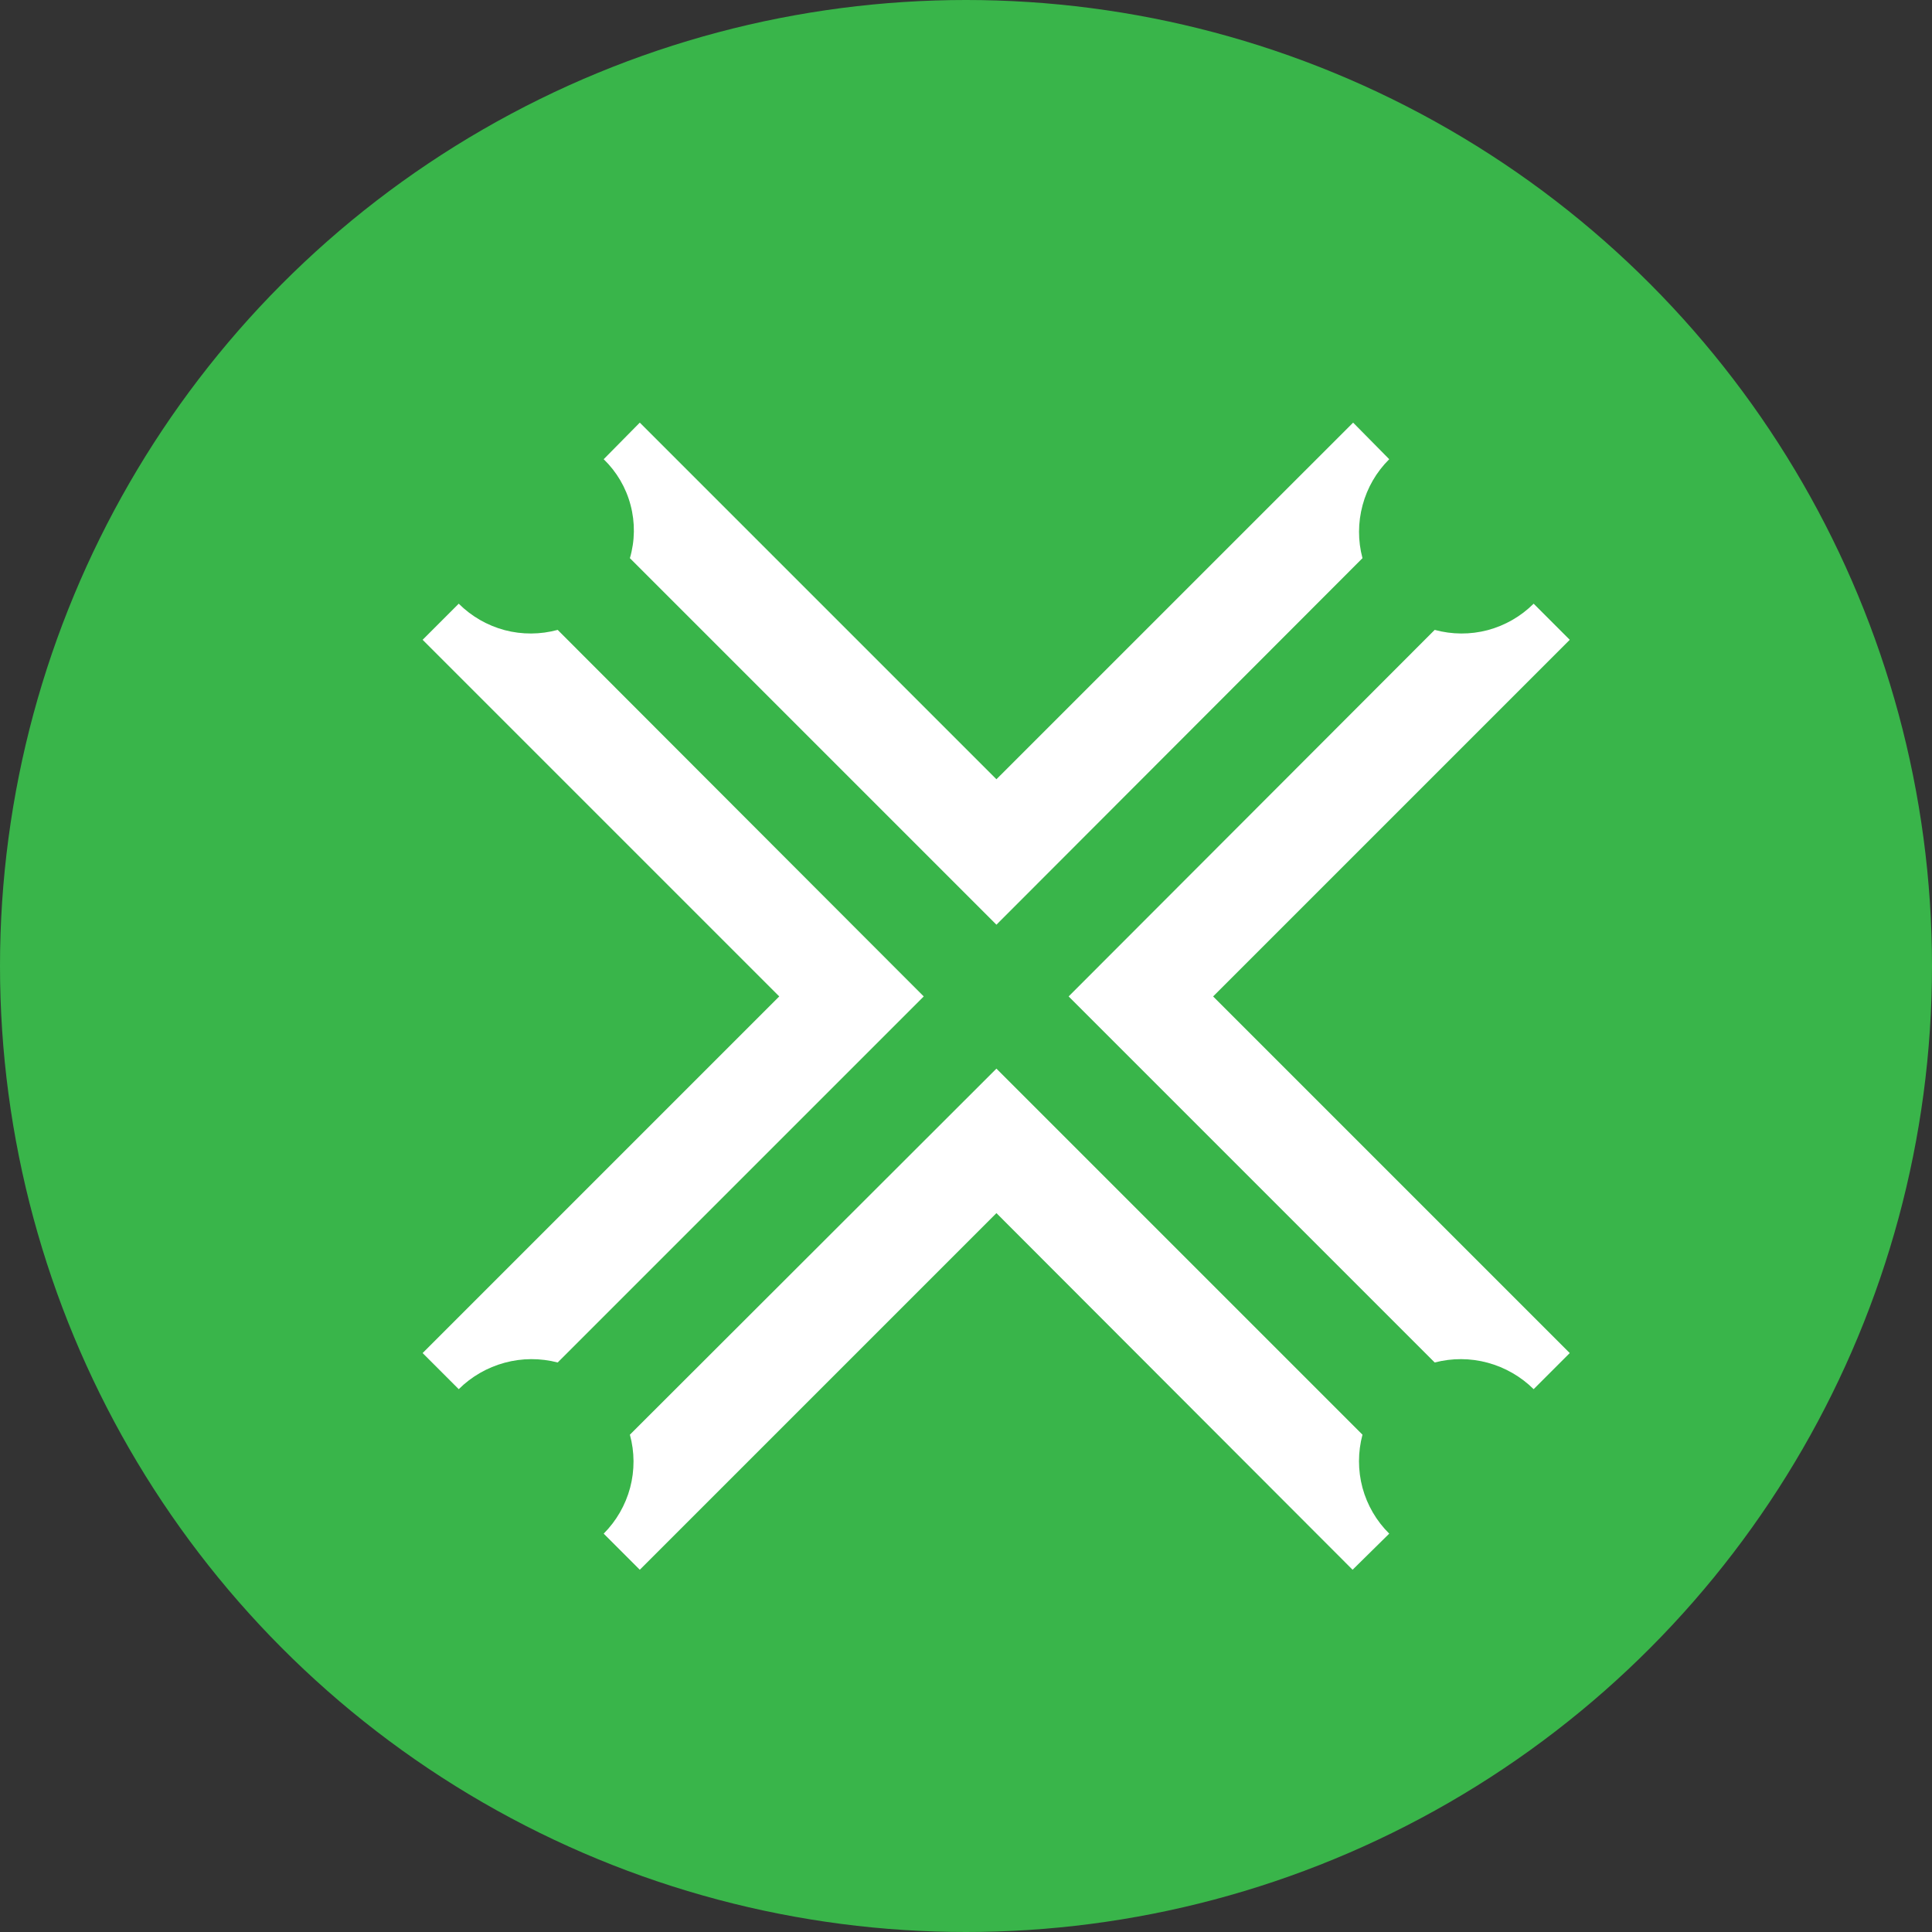 <svg width="32" height="32" viewBox="0 0 32 32" fill="none" xmlns="http://www.w3.org/2000/svg">
<rect x="0" y="0" width="32" height="32" fill="#333333" stroke="none"/>
<circle cx="16" cy="16" r="16" fill="#39B54A"/>
<g clip-path="url(#clip0_44_137)">
<path d="M9.237 10.433L15.3 16.504L9.237 22.567C8.949 22.492 8.646 22.493 8.359 22.571C8.071 22.649 7.809 22.8 7.598 23.009L7 22.411L12.907 16.504L7 10.597L7.598 9.999C7.809 10.209 8.071 10.36 8.359 10.437C8.647 10.513 8.95 10.511 9.237 10.433Z" fill="white"/>
<path d="M25.402 9.999L26 10.597L20.093 16.504L26 22.411L25.402 23.009C25.191 22.8 24.928 22.649 24.641 22.571C24.354 22.493 24.051 22.492 23.763 22.567L17.7 16.504L23.763 10.433C24.05 10.511 24.353 10.513 24.641 10.437C24.929 10.36 25.191 10.209 25.402 9.999Z" fill="white"/>
<path d="M22.412 7L23.01 7.606C22.798 7.816 22.646 8.079 22.569 8.366C22.491 8.654 22.49 8.957 22.567 9.245L16.504 15.316L10.433 9.245C10.517 8.958 10.521 8.654 10.444 8.365C10.368 8.076 10.214 7.814 9.999 7.606L10.597 7L16.504 12.907L22.412 7Z" fill="white"/>
<path d="M16.504 17.7L22.567 23.763C22.49 24.051 22.49 24.354 22.567 24.642C22.645 24.93 22.798 25.192 23.01 25.402L22.403 26L16.504 20.093L10.597 26L9.999 25.402C10.209 25.191 10.36 24.929 10.437 24.641C10.513 24.353 10.512 24.05 10.433 23.763L16.504 17.7Z" fill="white"/>
</g>
<defs>
<clipPath id="clip0_44_137">
<rect width="19" height="19" fill="white" transform="translate(7 7)"/>
</clipPath>
</defs>
</svg>
